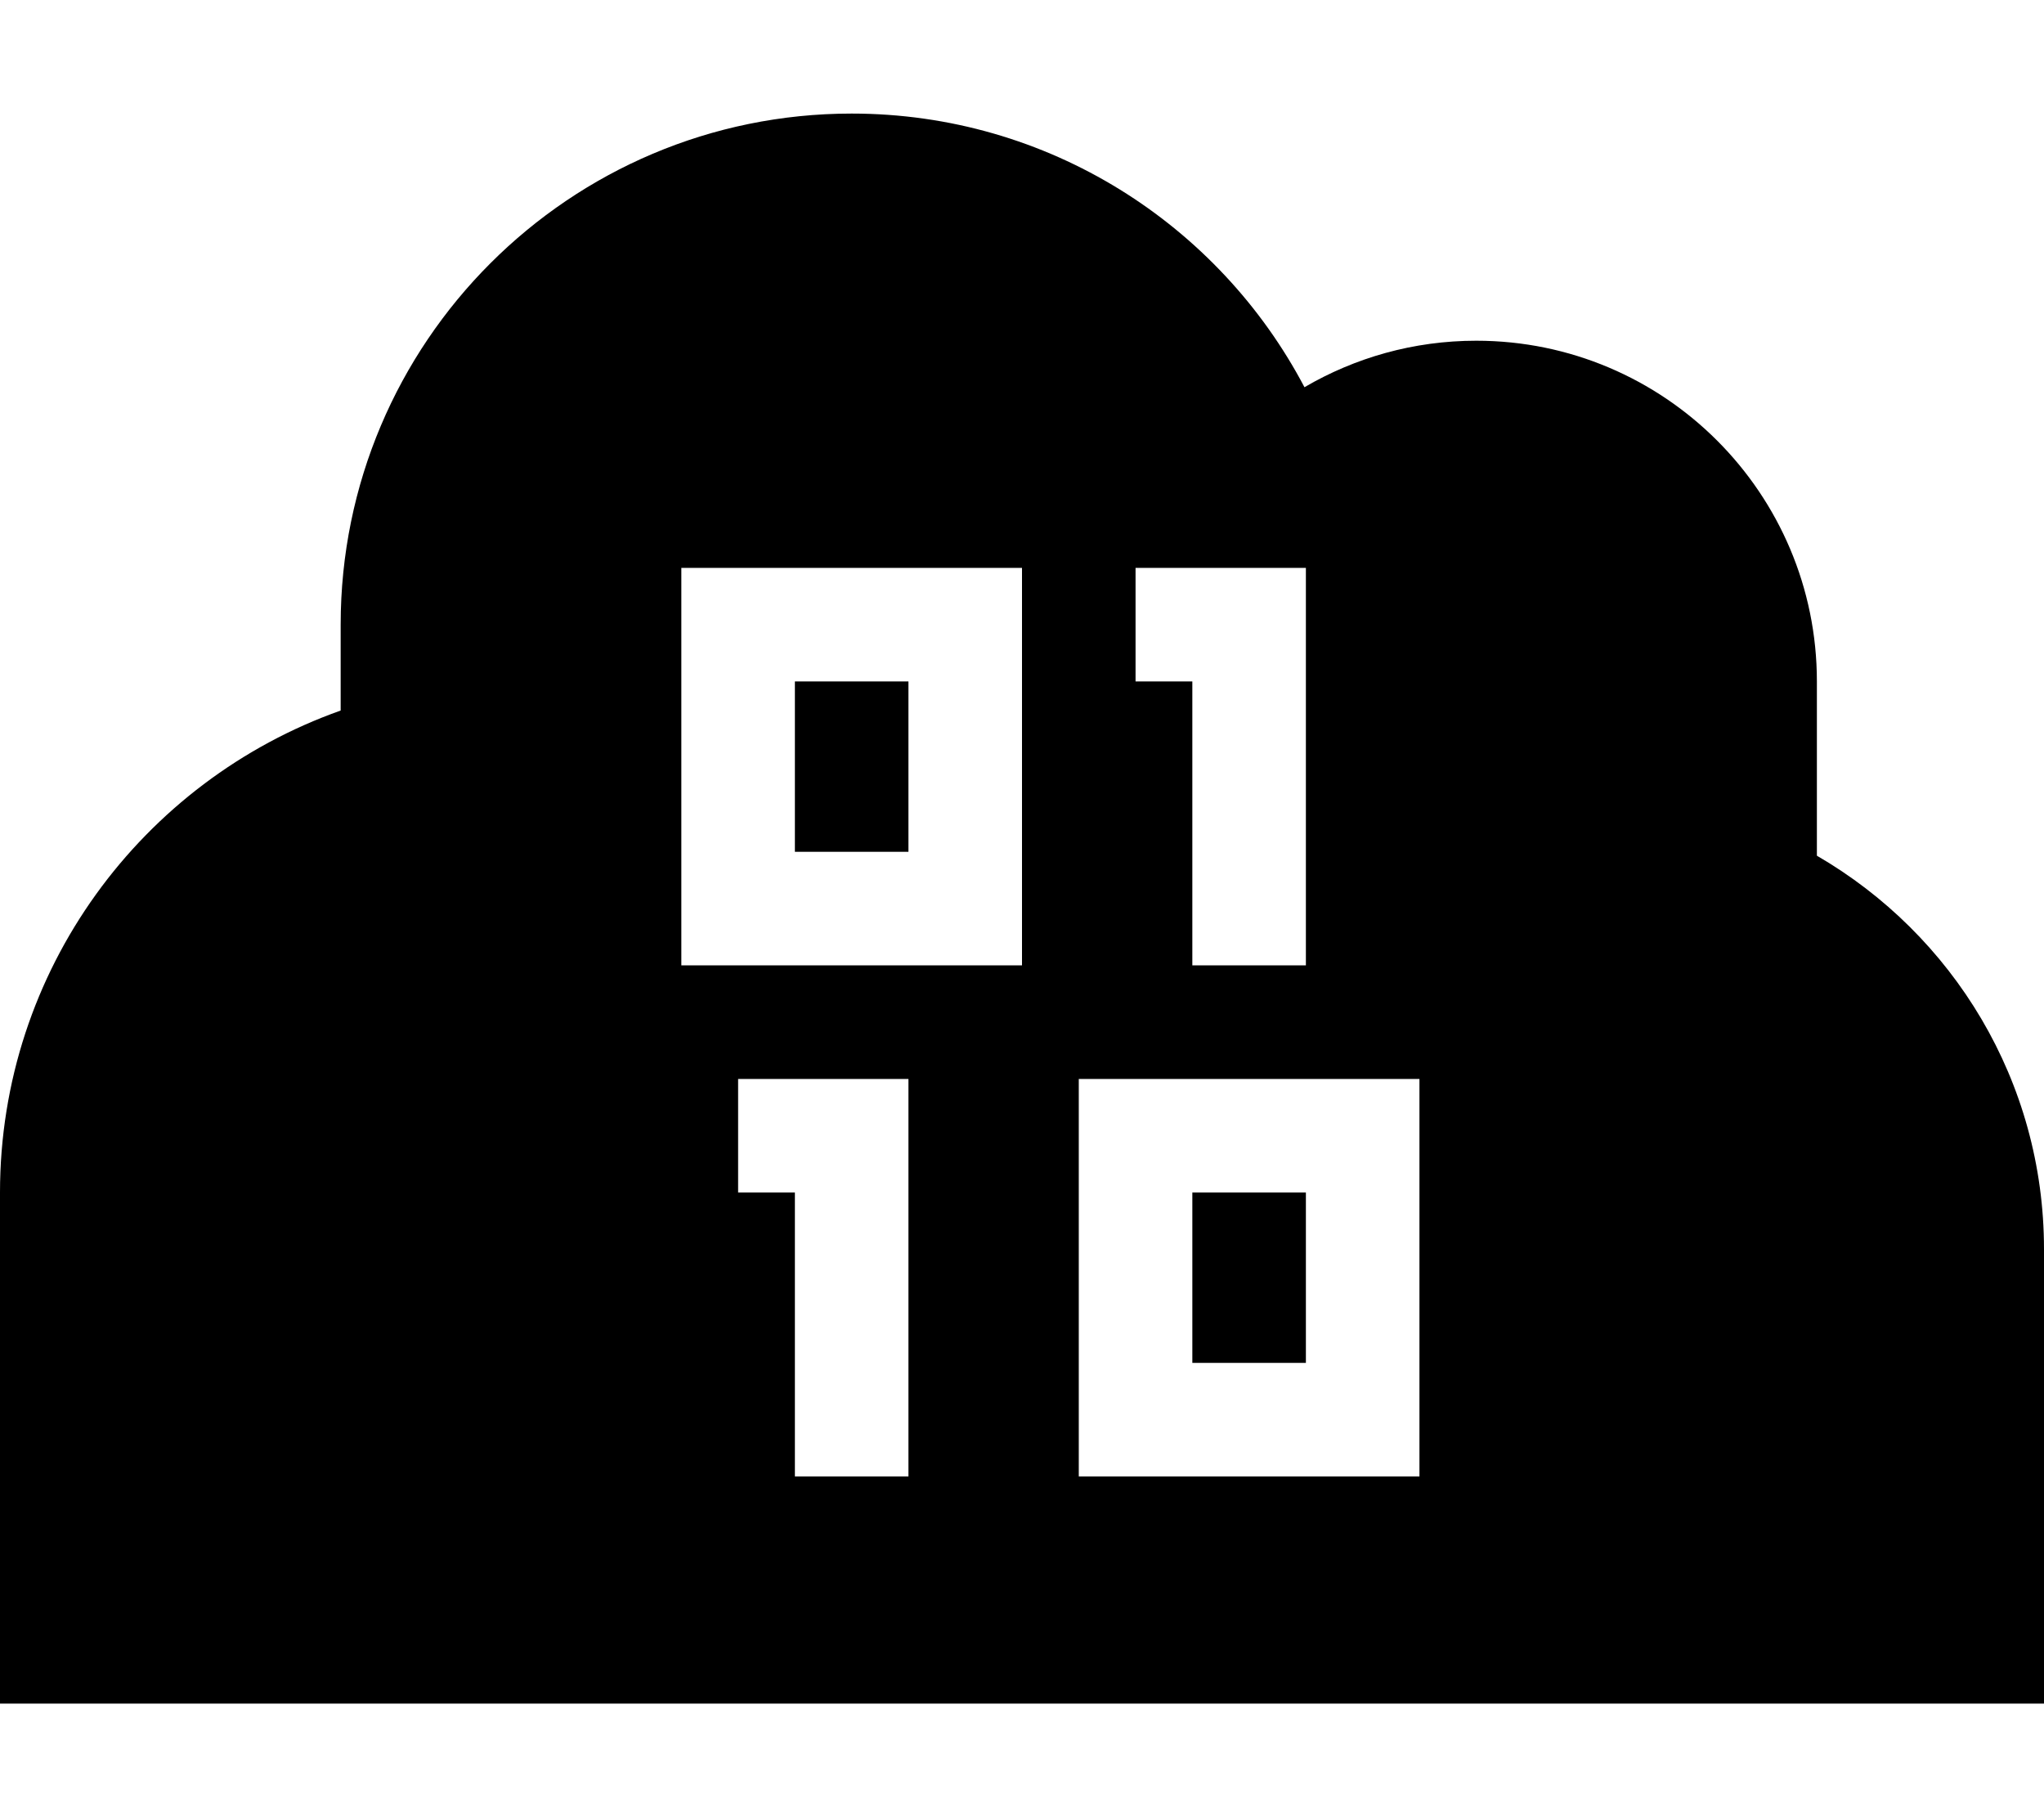 <svg fill="currentColor" xmlns="http://www.w3.org/2000/svg" viewBox="0 0 576 512"><!--! Font Awesome Pro 7.0.1 by @fontawesome - https://fontawesome.com License - https://fontawesome.com/license (Commercial License) Copyright 2025 Fonticons, Inc. --><path fill="currentColor" d="M144 480l432 0 0-128c0-47.4-25.7-88.7-64-110.9l0-49.1c0-53-43-96-96-96-17.7 0-34.2 4.8-48.4 13.1-24.1-45.8-72.2-77.1-127.6-77.1-79.5 0-144 64.5-144 144l0 24.2C40.1 220 0 273.3 0 336l0 144 144 0zm64-320l80 0 0 112-96 0 0-112 16 0zm16 80l32 0 0-48-32 0 0 48zm112-80l32 0 0 112-32 0 0-80-16 0 0-32 16 0zM224 304l32 0 0 112-32 0 0-80-16 0 0-32 16 0zm96 0l80 0 0 112-96 0 0-112 16 0zm16 80l32 0 0-48-32 0 0 48z"/></svg>